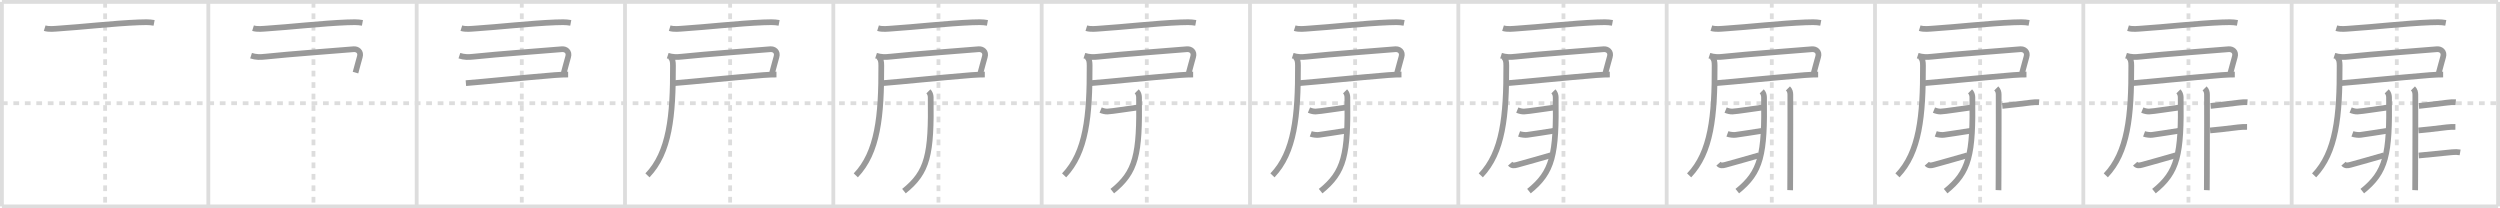 <svg width="1308px" height="109px" viewBox="0 0 1308 109" xmlns="http://www.w3.org/2000/svg" xmlns:xlink="http://www.w3.org/1999/xlink" xml:space="preserve" version="1.1" baseProfile="full">
<line x1="1" y1="1" x2="1307" y2="1" style="stroke:#ddd;stroke-width:2"></line>
<line x1="1" y1="1" x2="1" y2="108" style="stroke:#ddd;stroke-width:2"></line>
<line x1="1" y1="108" x2="1307" y2="108" style="stroke:#ddd;stroke-width:2"></line>
<line x1="1307" y1="1" x2="1307" y2="108" style="stroke:#ddd;stroke-width:2"></line>
<line x1="109" y1="1" x2="109" y2="108" style="stroke:#ddd;stroke-width:2"></line>
<line x1="218" y1="1" x2="218" y2="108" style="stroke:#ddd;stroke-width:2"></line>
<line x1="327" y1="1" x2="327" y2="108" style="stroke:#ddd;stroke-width:2"></line>
<line x1="436" y1="1" x2="436" y2="108" style="stroke:#ddd;stroke-width:2"></line>
<line x1="545" y1="1" x2="545" y2="108" style="stroke:#ddd;stroke-width:2"></line>
<line x1="654" y1="1" x2="654" y2="108" style="stroke:#ddd;stroke-width:2"></line>
<line x1="763" y1="1" x2="763" y2="108" style="stroke:#ddd;stroke-width:2"></line>
<line x1="872" y1="1" x2="872" y2="108" style="stroke:#ddd;stroke-width:2"></line>
<line x1="981" y1="1" x2="981" y2="108" style="stroke:#ddd;stroke-width:2"></line>
<line x1="1090" y1="1" x2="1090" y2="108" style="stroke:#ddd;stroke-width:2"></line>
<line x1="1199" y1="1" x2="1199" y2="108" style="stroke:#ddd;stroke-width:2"></line>
<line x1="1" y1="54" x2="1307" y2="54" style="stroke:#ddd;stroke-width:2;stroke-dasharray:3 3"></line>
<line x1="55" y1="1" x2="55" y2="108" style="stroke:#ddd;stroke-width:2;stroke-dasharray:3 3"></line>
<line x1="164" y1="1" x2="164" y2="108" style="stroke:#ddd;stroke-width:2;stroke-dasharray:3 3"></line>
<line x1="273" y1="1" x2="273" y2="108" style="stroke:#ddd;stroke-width:2;stroke-dasharray:3 3"></line>
<line x1="382" y1="1" x2="382" y2="108" style="stroke:#ddd;stroke-width:2;stroke-dasharray:3 3"></line>
<line x1="491" y1="1" x2="491" y2="108" style="stroke:#ddd;stroke-width:2;stroke-dasharray:3 3"></line>
<line x1="600" y1="1" x2="600" y2="108" style="stroke:#ddd;stroke-width:2;stroke-dasharray:3 3"></line>
<line x1="709" y1="1" x2="709" y2="108" style="stroke:#ddd;stroke-width:2;stroke-dasharray:3 3"></line>
<line x1="818" y1="1" x2="818" y2="108" style="stroke:#ddd;stroke-width:2;stroke-dasharray:3 3"></line>
<line x1="927" y1="1" x2="927" y2="108" style="stroke:#ddd;stroke-width:2;stroke-dasharray:3 3"></line>
<line x1="1036" y1="1" x2="1036" y2="108" style="stroke:#ddd;stroke-width:2;stroke-dasharray:3 3"></line>
<line x1="1145" y1="1" x2="1145" y2="108" style="stroke:#ddd;stroke-width:2;stroke-dasharray:3 3"></line>
<line x1="1254" y1="1" x2="1254" y2="108" style="stroke:#ddd;stroke-width:2;stroke-dasharray:3 3"></line>
<path d="M23.38,14.73c2.32,0.73,5.13,0.33,7.5,0.18c11.1-0.7,28.88-2.71,41.75-3.21c2.65-0.1,5.38-0.22,8,0.27" style="fill:none;stroke:#999;stroke-width:3"></path>

<path d="M132.38,14.73c2.32,0.73,5.13,0.33,7.5,0.18c11.1-0.7,28.88-2.71,41.75-3.21c2.65-0.1,5.38-0.22,8,0.27" style="fill:none;stroke:#999;stroke-width:3"></path>
<path d="M131.35,29.13c2.56,0.83,4.75,0.81,7.4,0.52c12.86-1.39,39.32-3.27,46.25-3.9c1.99-0.18,4.07,1.27,3.25,4C187.5,32.25,187.0,34.5,186.0,38" style="fill:none;stroke:#999;stroke-width:3"></path>

<path d="M241.38,14.73c2.32,0.73,5.13,0.33,7.5,0.18c11.1-0.7,28.88-2.71,41.75-3.21c2.65-0.1,5.38-0.22,8,0.27" style="fill:none;stroke:#999;stroke-width:3"></path>
<path d="M240.35,29.13c2.56,0.83,4.75,0.81,7.4,0.52c12.86-1.39,39.32-3.27,46.25-3.9c1.99-0.18,4.07,1.27,3.25,4C296.5,32.25,296.0,34.5,295.0,38" style="fill:none;stroke:#999;stroke-width:3"></path>
<path d="M243.75,43.5c9.75-0.75,30-2.88,46.52-4.21c2.95-0.24,5.38-0.29,6.98-0.29" style="fill:none;stroke:#999;stroke-width:3"></path>

<path d="M350.38,14.73c2.32,0.73,5.13,0.33,7.5,0.18c11.1-0.7,28.88-2.71,41.75-3.21c2.65-0.1,5.38-0.22,8,0.27" style="fill:none;stroke:#999;stroke-width:3"></path>
<path d="M349.35,29.13c2.56,0.83,4.75,0.81,7.4,0.52c12.86-1.39,39.32-3.27,46.25-3.9c1.99-0.18,4.07,1.27,3.25,4C405.5,32.25,405.0,34.5,404.0,38" style="fill:none;stroke:#999;stroke-width:3"></path>
<path d="M352.75,43.5c9.75-0.75,30-2.88,46.52-4.21c2.95-0.24,5.38-0.29,6.98-0.29" style="fill:none;stroke:#999;stroke-width:3"></path>
<path d="M350.81,29.93c1.07,1.07,1.27,2.26,1.28,4.37c0.11,26.55-1.84,45.45-13.34,57.45" style="fill:none;stroke:#999;stroke-width:3"></path>

<path d="M459.38,14.73c2.32,0.73,5.13,0.33,7.5,0.18c11.1-0.7,28.88-2.71,41.75-3.21c2.65-0.1,5.38-0.22,8,0.27" style="fill:none;stroke:#999;stroke-width:3"></path>
<path d="M458.35,29.13c2.56,0.83,4.75,0.81,7.4,0.52c12.86-1.39,39.32-3.27,46.25-3.9c1.99-0.18,4.07,1.27,3.25,4C514.5,32.25,514.0,34.5,513.0,38" style="fill:none;stroke:#999;stroke-width:3"></path>
<path d="M461.75,43.5c9.75-0.75,30-2.88,46.52-4.21c2.95-0.24,5.38-0.29,6.98-0.29" style="fill:none;stroke:#999;stroke-width:3"></path>
<path d="M459.81,29.93c1.07,1.07,1.27,2.26,1.28,4.37c0.11,26.55-1.84,45.45-13.34,57.45" style="fill:none;stroke:#999;stroke-width:3"></path>
<path d="M485.74,47.79c0.8,0.8,1.18,1.96,1.2,3.01C487.38,81.12,485.38,90,472.95,100" style="fill:none;stroke:#999;stroke-width:3"></path>

<path d="M568.38,14.73c2.32,0.73,5.13,0.33,7.5,0.18c11.1-0.7,28.88-2.71,41.75-3.21c2.65-0.1,5.38-0.22,8,0.27" style="fill:none;stroke:#999;stroke-width:3"></path>
<path d="M567.35,29.13c2.56,0.83,4.75,0.81,7.4,0.52c12.86-1.39,39.32-3.27,46.25-3.9c1.99-0.18,4.07,1.27,3.25,4C623.5,32.25,623.0,34.5,622.0,38" style="fill:none;stroke:#999;stroke-width:3"></path>
<path d="M570.75,43.5c9.75-0.75,30-2.88,46.52-4.21c2.95-0.24,5.38-0.29,6.98-0.29" style="fill:none;stroke:#999;stroke-width:3"></path>
<path d="M568.81,29.93c1.07,1.07,1.27,2.26,1.28,4.37c0.11,26.55-1.84,45.45-13.34,57.45" style="fill:none;stroke:#999;stroke-width:3"></path>
<path d="M594.74,47.79c0.8,0.8,1.18,1.96,1.2,3.01C596.38,81.12,594.38,90,581.95,100" style="fill:none;stroke:#999;stroke-width:3"></path>
<path d="M575.85,57.6c1.28,0.53,2.57,0.79,3.54,0.75c2.61-0.1,10.74-1.47,15.6-2.07" style="fill:none;stroke:#999;stroke-width:3"></path>

<path d="M677.38,14.73c2.32,0.73,5.13,0.33,7.5,0.18c11.1-0.7,28.88-2.71,41.75-3.21c2.65-0.1,5.38-0.22,8,0.27" style="fill:none;stroke:#999;stroke-width:3"></path>
<path d="M676.35,29.13c2.56,0.83,4.75,0.81,7.4,0.52c12.86-1.39,39.32-3.27,46.25-3.9c1.99-0.18,4.07,1.27,3.25,4C732.5,32.25,732.0,34.5,731.0,38" style="fill:none;stroke:#999;stroke-width:3"></path>
<path d="M679.75,43.5c9.75-0.75,30-2.88,46.52-4.21c2.95-0.24,5.38-0.29,6.98-0.29" style="fill:none;stroke:#999;stroke-width:3"></path>
<path d="M677.81,29.93c1.07,1.07,1.27,2.26,1.28,4.37c0.11,26.55-1.84,45.45-13.34,57.45" style="fill:none;stroke:#999;stroke-width:3"></path>
<path d="M703.74,47.79c0.8,0.8,1.18,1.96,1.2,3.01C705.38,81.12,703.38,90,690.95,100" style="fill:none;stroke:#999;stroke-width:3"></path>
<path d="M684.85,57.6c1.28,0.53,2.57,0.79,3.54,0.75c2.61-0.1,10.74-1.47,15.6-2.07" style="fill:none;stroke:#999;stroke-width:3"></path>
<path d="M685.78,70.05c1.22,0.45,3.33,0.66,4.29,0.5c0.96-0.16,11.5-1.66,14.06-2.14" style="fill:none;stroke:#999;stroke-width:3"></path>

<path d="M786.38,14.73c2.32,0.73,5.13,0.33,7.5,0.18c11.1-0.7,28.88-2.71,41.75-3.21c2.65-0.1,5.38-0.22,8,0.27" style="fill:none;stroke:#999;stroke-width:3"></path>
<path d="M785.35,29.13c2.56,0.83,4.75,0.81,7.4,0.52c12.86-1.39,39.32-3.27,46.25-3.9c1.99-0.18,4.07,1.27,3.25,4C841.5,32.25,841.0,34.5,840.0,38" style="fill:none;stroke:#999;stroke-width:3"></path>
<path d="M788.75,43.5c9.75-0.75,30-2.88,46.52-4.21c2.95-0.24,5.38-0.29,6.98-0.29" style="fill:none;stroke:#999;stroke-width:3"></path>
<path d="M786.81,29.93c1.07,1.07,1.27,2.26,1.28,4.37c0.11,26.55-1.84,45.45-13.34,57.45" style="fill:none;stroke:#999;stroke-width:3"></path>
<path d="M812.74,47.79c0.8,0.8,1.18,1.96,1.2,3.01C814.38,81.12,812.38,90,799.95,100" style="fill:none;stroke:#999;stroke-width:3"></path>
<path d="M793.85,57.6c1.28,0.53,2.57,0.79,3.54,0.75c2.61-0.1,10.74-1.47,15.6-2.07" style="fill:none;stroke:#999;stroke-width:3"></path>
<path d="M794.78,70.05c1.22,0.45,3.33,0.66,4.29,0.5c0.96-0.16,11.5-1.66,14.06-2.14" style="fill:none;stroke:#999;stroke-width:3"></path>
<path d="M790.12,85.65c0.96,1.09,1.95,1.03,3.62,0.58c6.77-1.85,10.14-2.85,17.6-4.98" style="fill:none;stroke:#999;stroke-width:3"></path>

<path d="M895.38,14.73c2.32,0.73,5.13,0.33,7.5,0.18c11.1-0.7,28.88-2.71,41.75-3.21c2.65-0.1,5.38-0.22,8,0.27" style="fill:none;stroke:#999;stroke-width:3"></path>
<path d="M894.35,29.13c2.56,0.83,4.75,0.81,7.4,0.52c12.86-1.39,39.32-3.27,46.25-3.9c1.99-0.18,4.07,1.27,3.25,4C950.5,32.25,950.0,34.5,949.0,38" style="fill:none;stroke:#999;stroke-width:3"></path>
<path d="M897.75,43.5c9.75-0.75,30-2.88,46.52-4.21c2.95-0.24,5.38-0.29,6.98-0.29" style="fill:none;stroke:#999;stroke-width:3"></path>
<path d="M895.81,29.93c1.07,1.07,1.27,2.26,1.28,4.37c0.11,26.55-1.84,45.45-13.34,57.45" style="fill:none;stroke:#999;stroke-width:3"></path>
<path d="M921.74,47.79c0.8,0.8,1.18,1.96,1.2,3.01C923.38,81.12,921.38,90,908.95,100" style="fill:none;stroke:#999;stroke-width:3"></path>
<path d="M902.85,57.6c1.28,0.53,2.57,0.79,3.54,0.75c2.61-0.1,10.74-1.47,15.6-2.07" style="fill:none;stroke:#999;stroke-width:3"></path>
<path d="M903.78,70.05c1.22,0.45,3.33,0.66,4.29,0.5c0.96-0.16,11.5-1.66,14.06-2.14" style="fill:none;stroke:#999;stroke-width:3"></path>
<path d="M899.12,85.65c0.96,1.09,1.95,1.03,3.62,0.58c6.77-1.85,10.14-2.85,17.6-4.98" style="fill:none;stroke:#999;stroke-width:3"></path>
<path d="M935.45,46.25c1.02,1.02,1.25,2.12,1.25,3.29c0,0.5,0.05,27.39-0.05,41.96c-0.03,4.28,0,7.11-0.04,8" style="fill:none;stroke:#999;stroke-width:3"></path>

<path d="M1004.38,14.73c2.32,0.73,5.13,0.33,7.5,0.18c11.1-0.7,28.88-2.71,41.75-3.21c2.65-0.1,5.38-0.22,8,0.27" style="fill:none;stroke:#999;stroke-width:3"></path>
<path d="M1003.35,29.13c2.56,0.83,4.75,0.81,7.4,0.52c12.86-1.39,39.32-3.27,46.25-3.9c1.99-0.18,4.07,1.27,3.25,4C1059.5,32.25,1059.0,34.5,1058.0,38" style="fill:none;stroke:#999;stroke-width:3"></path>
<path d="M1006.75,43.5c9.75-0.75,30-2.88,46.52-4.21c2.95-0.24,5.38-0.29,6.98-0.29" style="fill:none;stroke:#999;stroke-width:3"></path>
<path d="M1004.81,29.93c1.07,1.07,1.27,2.26,1.28,4.37c0.11,26.55-1.84,45.45-13.34,57.45" style="fill:none;stroke:#999;stroke-width:3"></path>
<path d="M1030.74,47.79c0.8,0.8,1.18,1.96,1.2,3.01C1032.38,81.12,1030.38,90,1017.95,100" style="fill:none;stroke:#999;stroke-width:3"></path>
<path d="M1011.85,57.6c1.28,0.53,2.57,0.79,3.54,0.75c2.61-0.1,10.74-1.47,15.6-2.07" style="fill:none;stroke:#999;stroke-width:3"></path>
<path d="M1012.78,70.05c1.22,0.45,3.33,0.66,4.29,0.5c0.96-0.16,11.5-1.66,14.06-2.14" style="fill:none;stroke:#999;stroke-width:3"></path>
<path d="M1008.12,85.65c0.96,1.09,1.95,1.03,3.62,0.58c6.77-1.85,10.14-2.85,17.6-4.98" style="fill:none;stroke:#999;stroke-width:3"></path>
<path d="M1044.45,46.25c1.02,1.02,1.25,2.12,1.25,3.29c0,0.5,0.05,27.39-0.05,41.96c-0.03,4.28,0,7.11-0.04,8" style="fill:none;stroke:#999;stroke-width:3"></path>
<path d="M1047.58,55.42c2.25-0.18,10.44-1.22,14.95-1.75c1.46-0.17,2.85-0.3,4.32-0.19" style="fill:none;stroke:#999;stroke-width:3"></path>

<path d="M1113.38,14.73c2.32,0.73,5.13,0.33,7.5,0.18c11.1-0.7,28.88-2.71,41.75-3.21c2.65-0.1,5.38-0.22,8,0.27" style="fill:none;stroke:#999;stroke-width:3"></path>
<path d="M1112.35,29.13c2.56,0.83,4.75,0.81,7.4,0.52c12.86-1.39,39.32-3.27,46.25-3.9c1.99-0.18,4.07,1.27,3.25,4C1168.5,32.25,1168.0,34.5,1167.0,38" style="fill:none;stroke:#999;stroke-width:3"></path>
<path d="M1115.75,43.5c9.75-0.75,30-2.88,46.52-4.21c2.95-0.24,5.38-0.29,6.98-0.29" style="fill:none;stroke:#999;stroke-width:3"></path>
<path d="M1113.81,29.93c1.07,1.07,1.27,2.26,1.28,4.37c0.11,26.55-1.84,45.45-13.34,57.45" style="fill:none;stroke:#999;stroke-width:3"></path>
<path d="M1139.74,47.79c0.8,0.8,1.18,1.96,1.2,3.01C1141.38,81.12,1139.38,90,1126.95,100" style="fill:none;stroke:#999;stroke-width:3"></path>
<path d="M1120.85,57.6c1.28,0.53,2.57,0.79,3.54,0.75c2.61-0.1,10.74-1.47,15.6-2.07" style="fill:none;stroke:#999;stroke-width:3"></path>
<path d="M1121.78,70.05c1.22,0.45,3.33,0.66,4.29,0.5c0.96-0.16,11.5-1.66,14.06-2.14" style="fill:none;stroke:#999;stroke-width:3"></path>
<path d="M1117.12,85.65c0.96,1.09,1.95,1.03,3.62,0.58c6.77-1.85,10.14-2.85,17.6-4.98" style="fill:none;stroke:#999;stroke-width:3"></path>
<path d="M1153.45,46.25c1.02,1.02,1.25,2.12,1.25,3.29c0,0.5,0.05,27.39-0.05,41.96c-0.03,4.28,0,7.11-0.04,8" style="fill:none;stroke:#999;stroke-width:3"></path>
<path d="M1156.58,55.42c2.25-0.18,10.44-1.22,14.95-1.75c1.46-0.17,2.85-0.3,4.32-0.19" style="fill:none;stroke:#999;stroke-width:3"></path>
<path d="M1156.32,68.25c2.25-0.18,10.49-1.08,14.83-1.65c1.45-0.19,3.06-0.21,4.51-0.21" style="fill:none;stroke:#999;stroke-width:3"></path>

<path d="M1222.38,14.73c2.32,0.73,5.13,0.33,7.5,0.18c11.1-0.7,28.88-2.71,41.75-3.21c2.65-0.1,5.38-0.22,8,0.27" style="fill:none;stroke:#999;stroke-width:3"></path>
<path d="M1221.35,29.13c2.56,0.83,4.75,0.81,7.4,0.52c12.86-1.39,39.32-3.27,46.25-3.9c1.99-0.18,4.07,1.27,3.25,4C1277.5,32.25,1277.0,34.5,1276.0,38" style="fill:none;stroke:#999;stroke-width:3"></path>
<path d="M1224.75,43.5c9.75-0.75,30-2.88,46.52-4.21c2.95-0.24,5.38-0.29,6.98-0.29" style="fill:none;stroke:#999;stroke-width:3"></path>
<path d="M1222.81,29.93c1.07,1.07,1.27,2.26,1.28,4.37c0.11,26.55-1.84,45.45-13.34,57.45" style="fill:none;stroke:#999;stroke-width:3"></path>
<path d="M1248.74,47.79c0.8,0.8,1.18,1.96,1.2,3.01C1250.38,81.12,1248.38,90,1235.95,100" style="fill:none;stroke:#999;stroke-width:3"></path>
<path d="M1229.85,57.6c1.28,0.53,2.57,0.79,3.54,0.75c2.61-0.1,10.74-1.47,15.6-2.07" style="fill:none;stroke:#999;stroke-width:3"></path>
<path d="M1230.78,70.05c1.22,0.45,3.33,0.66,4.29,0.5c0.96-0.16,11.5-1.66,14.06-2.14" style="fill:none;stroke:#999;stroke-width:3"></path>
<path d="M1226.12,85.65c0.96,1.09,1.95,1.03,3.62,0.58c6.77-1.85,10.14-2.85,17.6-4.98" style="fill:none;stroke:#999;stroke-width:3"></path>
<path d="M1262.45,46.25c1.02,1.02,1.25,2.12,1.25,3.29c0,0.5,0.05,27.39-0.05,41.96c-0.03,4.28,0,7.11-0.04,8" style="fill:none;stroke:#999;stroke-width:3"></path>
<path d="M1265.58,55.42c2.25-0.18,10.44-1.22,14.95-1.75c1.46-0.17,2.85-0.3,4.32-0.19" style="fill:none;stroke:#999;stroke-width:3"></path>
<path d="M1265.32,68.25c2.25-0.18,10.49-1.08,14.83-1.65c1.45-0.19,3.06-0.21,4.51-0.21" style="fill:none;stroke:#999;stroke-width:3"></path>
<path d="M1265.49,81.36c2.3-0.19,12.41-1.22,17.4-1.72c1.54-0.16,2.86-0.14,4.25,0.1" style="fill:none;stroke:#999;stroke-width:3"></path>

</svg>